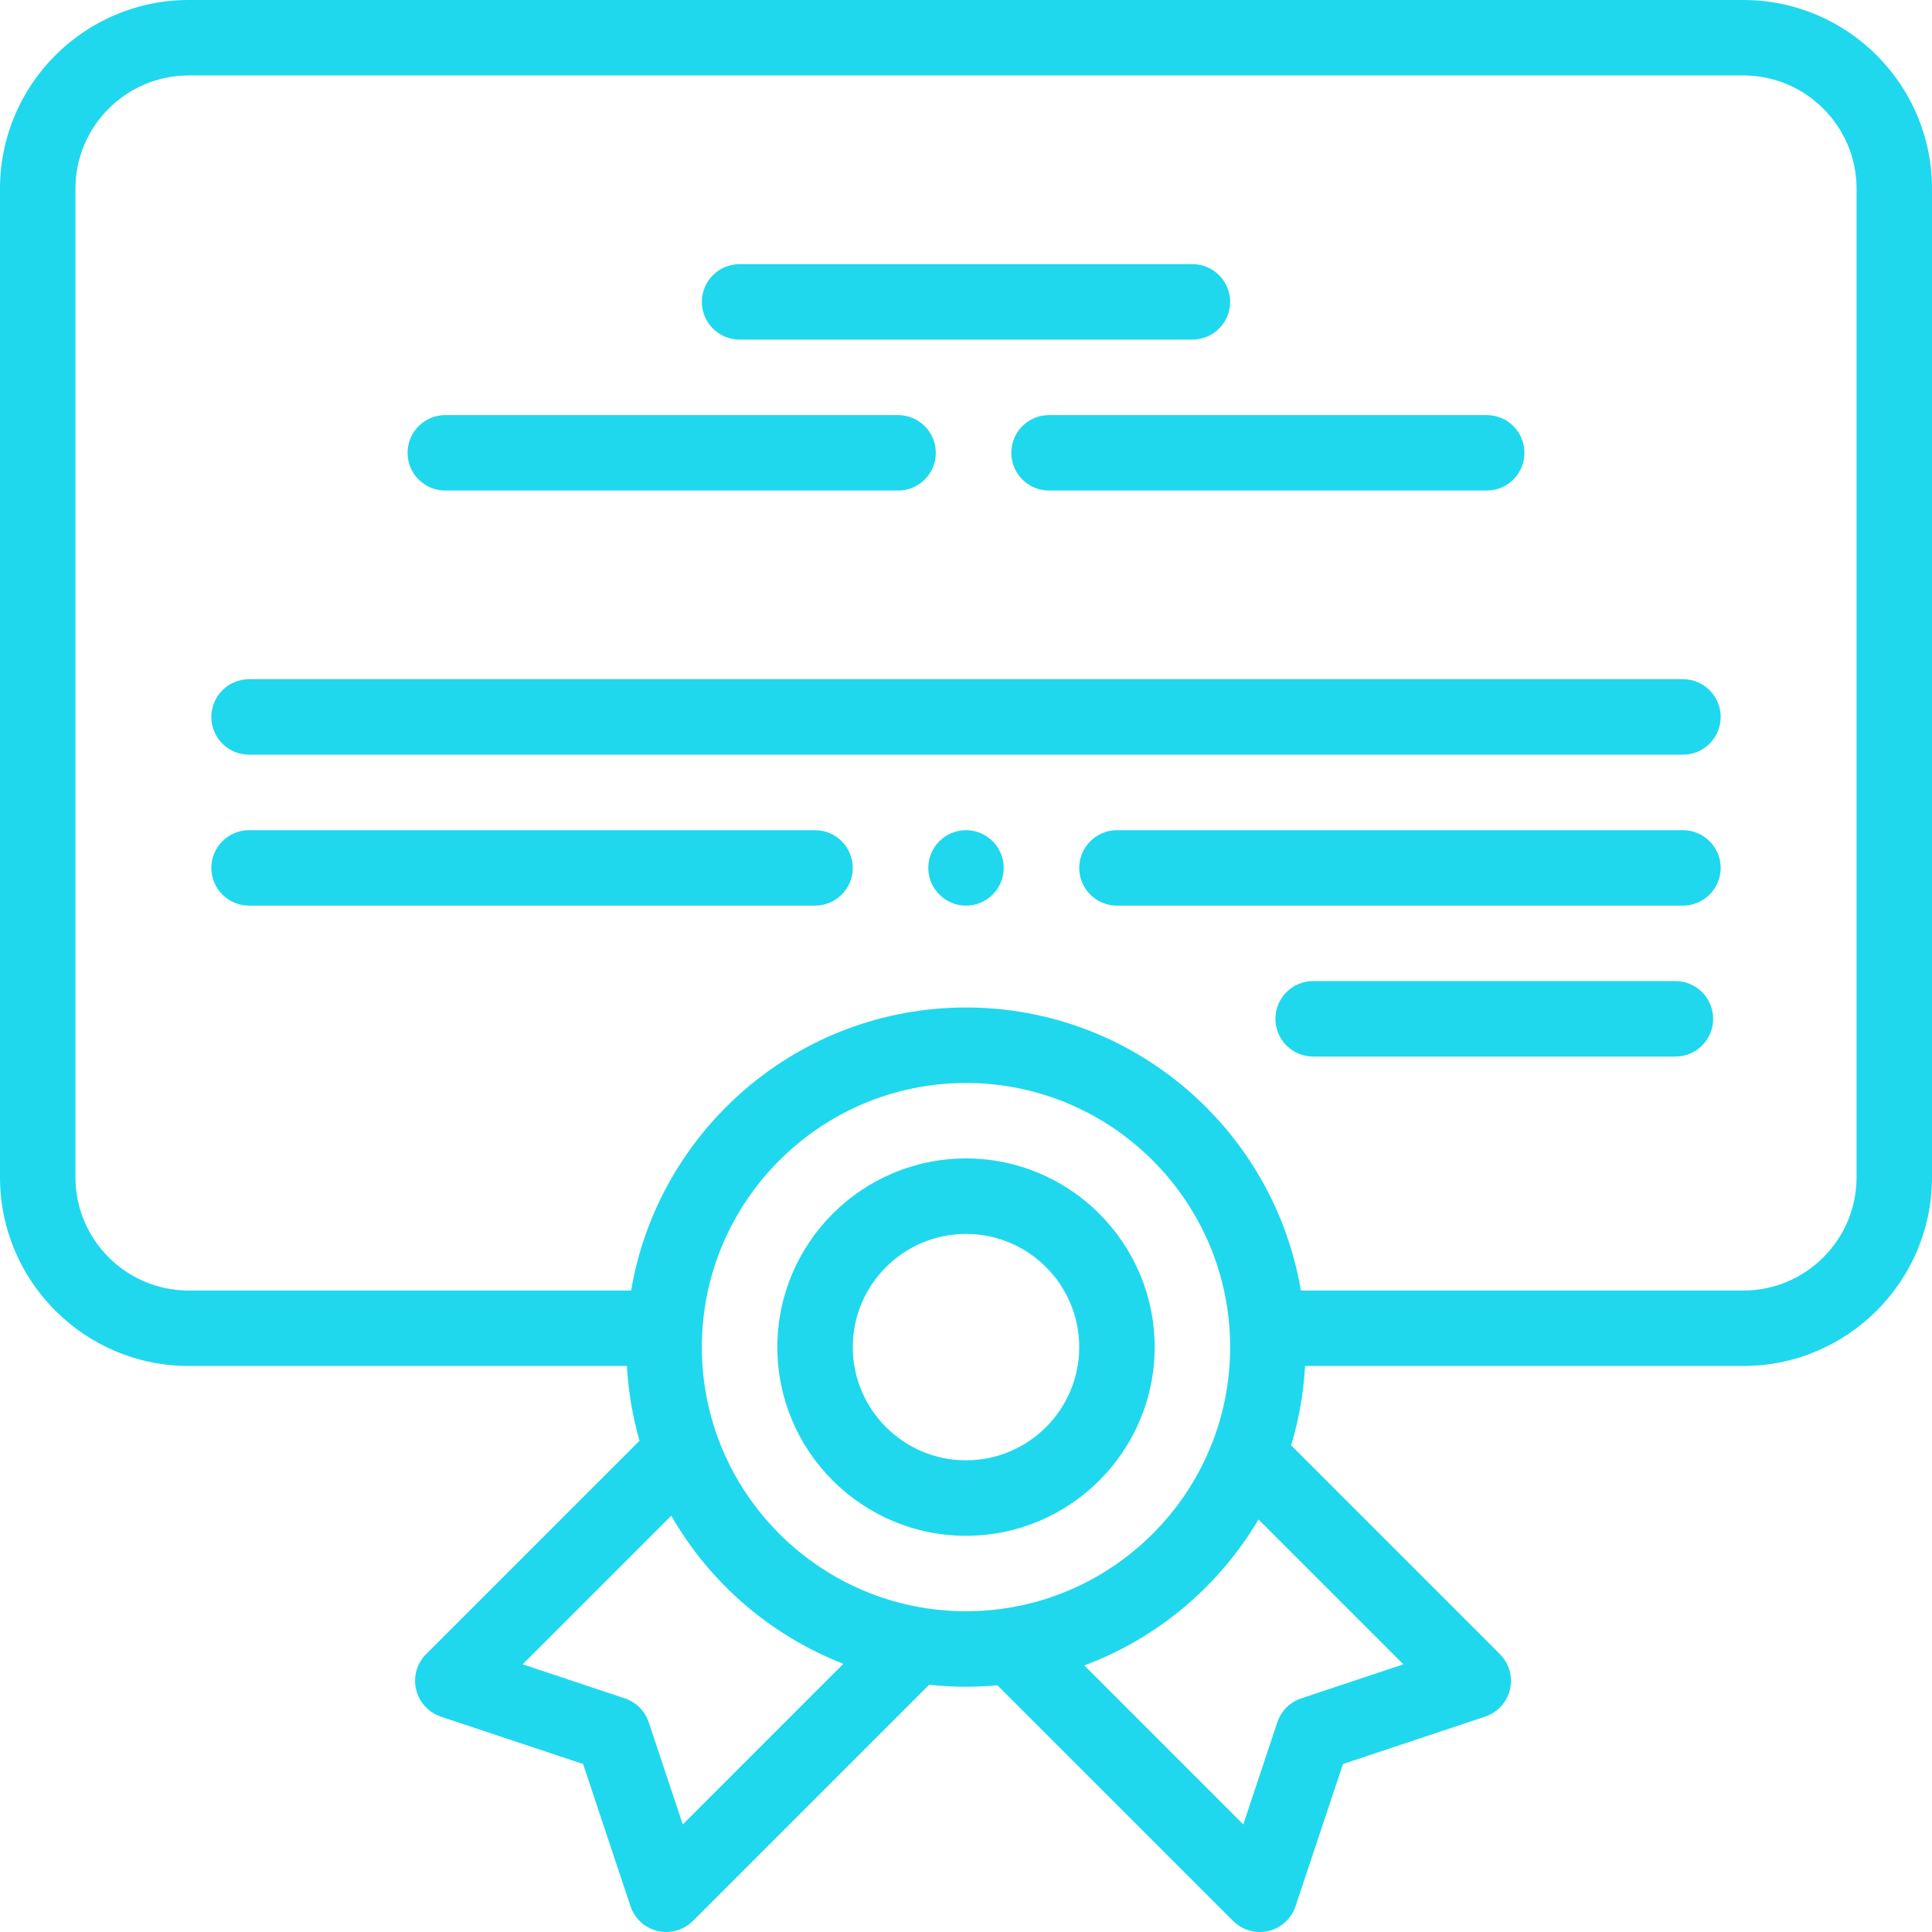 <svg width="40" height="40" viewBox="0 0 40 40" fill="none" xmlns="http://www.w3.org/2000/svg">
<g clip-path="url(#clip0_34_118)">
<path d="M36.094 0H3.906C1.752 0 0 1.752 0 3.906V24.375C0 26.529 1.752 28.281 3.906 28.281H12.98C13.009 28.815 13.098 29.333 13.241 29.829L8.822 34.247C8.631 34.438 8.552 34.715 8.615 34.979C8.677 35.242 8.871 35.455 9.128 35.541L12.072 36.522L13.053 39.466C13.139 39.723 13.351 39.917 13.615 39.979C13.674 39.993 13.735 40 13.794 40C13.999 40 14.198 39.919 14.347 39.771L19.238 34.88C19.488 34.908 19.742 34.922 20 34.922C20.219 34.922 20.436 34.911 20.65 34.892L25.53 39.771C25.678 39.919 25.877 40 26.082 40C26.142 40 26.202 39.993 26.262 39.979C26.525 39.917 26.738 39.723 26.823 39.466L27.805 36.522L30.748 35.541C31.005 35.455 31.2 35.242 31.262 34.979C31.324 34.715 31.245 34.438 31.054 34.247L26.731 29.924C26.89 29.399 26.989 28.849 27.02 28.281H36.094C38.248 28.281 40 26.529 40 24.375V3.906C40 1.752 38.248 0 36.094 0ZM14.136 37.773L13.431 35.657C13.353 35.424 13.17 35.241 12.937 35.163L10.821 34.458L13.898 31.381C14.695 32.77 15.953 33.861 17.461 34.447L14.136 37.773ZM14.531 27.891C14.531 24.875 16.985 22.422 20 22.422C23.015 22.422 25.469 24.875 25.469 27.891C25.469 30.906 23.015 33.359 20 33.359C16.985 33.359 14.531 30.906 14.531 27.891ZM29.055 34.458L26.94 35.163C26.707 35.241 26.524 35.424 26.446 35.657L25.741 37.773L22.45 34.481C23.969 33.915 25.241 32.837 26.056 31.459L29.055 34.458ZM38.438 24.375C38.438 25.667 37.386 26.719 36.094 26.719H26.933C26.373 23.398 23.478 20.859 20 20.859C16.522 20.859 13.627 23.398 13.067 26.719H3.906C2.614 26.719 1.562 25.667 1.562 24.375V3.906C1.562 2.614 2.614 1.562 3.906 1.562H36.094C37.386 1.562 38.438 2.614 38.438 3.906V24.375Z" fill="#1FD8EE"/>
<path d="M15.312 7.031H24.688C25.119 7.031 25.469 6.681 25.469 6.25C25.469 5.819 25.119 5.469 24.688 5.469H15.312C14.881 5.469 14.531 5.819 14.531 6.25C14.531 6.681 14.881 7.031 15.312 7.031Z" fill="#1FD8EE"/>
<path d="M9.219 10.156H18.594C19.025 10.156 19.375 9.806 19.375 9.375C19.375 8.944 19.025 8.594 18.594 8.594H9.219C8.787 8.594 8.438 8.944 8.438 9.375C8.438 9.806 8.787 10.156 9.219 10.156Z" fill="#1FD8EE"/>
<path d="M20.938 9.375C20.938 9.806 21.287 10.156 21.719 10.156H30.781C31.213 10.156 31.562 9.806 31.562 9.375C31.562 8.944 31.213 8.594 30.781 8.594H21.719C21.287 8.594 20.938 8.944 20.938 9.375Z" fill="#1FD8EE"/>
<path d="M34.844 14.062H5.156C4.725 14.062 4.375 14.412 4.375 14.844C4.375 15.275 4.725 15.625 5.156 15.625H34.844C35.275 15.625 35.625 15.275 35.625 14.844C35.625 14.412 35.275 14.062 34.844 14.062Z" fill="#1FD8EE"/>
<path d="M20 17.188C19.57 17.188 19.219 17.538 19.219 17.969C19.219 18.399 19.57 18.75 20 18.75C20.43 18.75 20.781 18.399 20.781 17.969C20.781 17.538 20.43 17.188 20 17.188Z" fill="#1FD8EE"/>
<path d="M16.875 17.188H5.156C4.726 17.188 4.375 17.538 4.375 17.969C4.375 18.399 4.726 18.75 5.156 18.75H16.875C17.305 18.75 17.656 18.399 17.656 17.969C17.656 17.538 17.305 17.188 16.875 17.188Z" fill="#1FD8EE"/>
<path d="M34.844 17.188H23.125C22.695 17.188 22.344 17.538 22.344 17.969C22.344 18.399 22.695 18.75 23.125 18.75H34.844C35.274 18.75 35.625 18.399 35.625 17.969C35.625 17.538 35.274 17.188 34.844 17.188Z" fill="#1FD8EE"/>
<path d="M34.688 20.312H27.188C26.756 20.312 26.406 20.662 26.406 21.094C26.406 21.525 26.756 21.875 27.188 21.875H34.688C35.119 21.875 35.469 21.525 35.469 21.094C35.469 20.662 35.119 20.312 34.688 20.312Z" fill="#1FD8EE"/>
<path d="M20 23.984C17.846 23.984 16.094 25.737 16.094 27.891C16.094 30.044 17.846 31.797 20 31.797C22.154 31.797 23.906 30.044 23.906 27.891C23.906 25.737 22.154 23.984 20 23.984ZM20 30.234C18.708 30.234 17.656 29.183 17.656 27.891C17.656 26.598 18.708 25.547 20 25.547C21.292 25.547 22.344 26.598 22.344 27.891C22.344 29.183 21.292 30.234 20 30.234Z" fill="#1FD8EE"/>
</g>
<defs>
<clipPath id="clip0_34_118">
<rect width="40" height="40" fill="white"/>
</clipPath>
</defs>
</svg>
